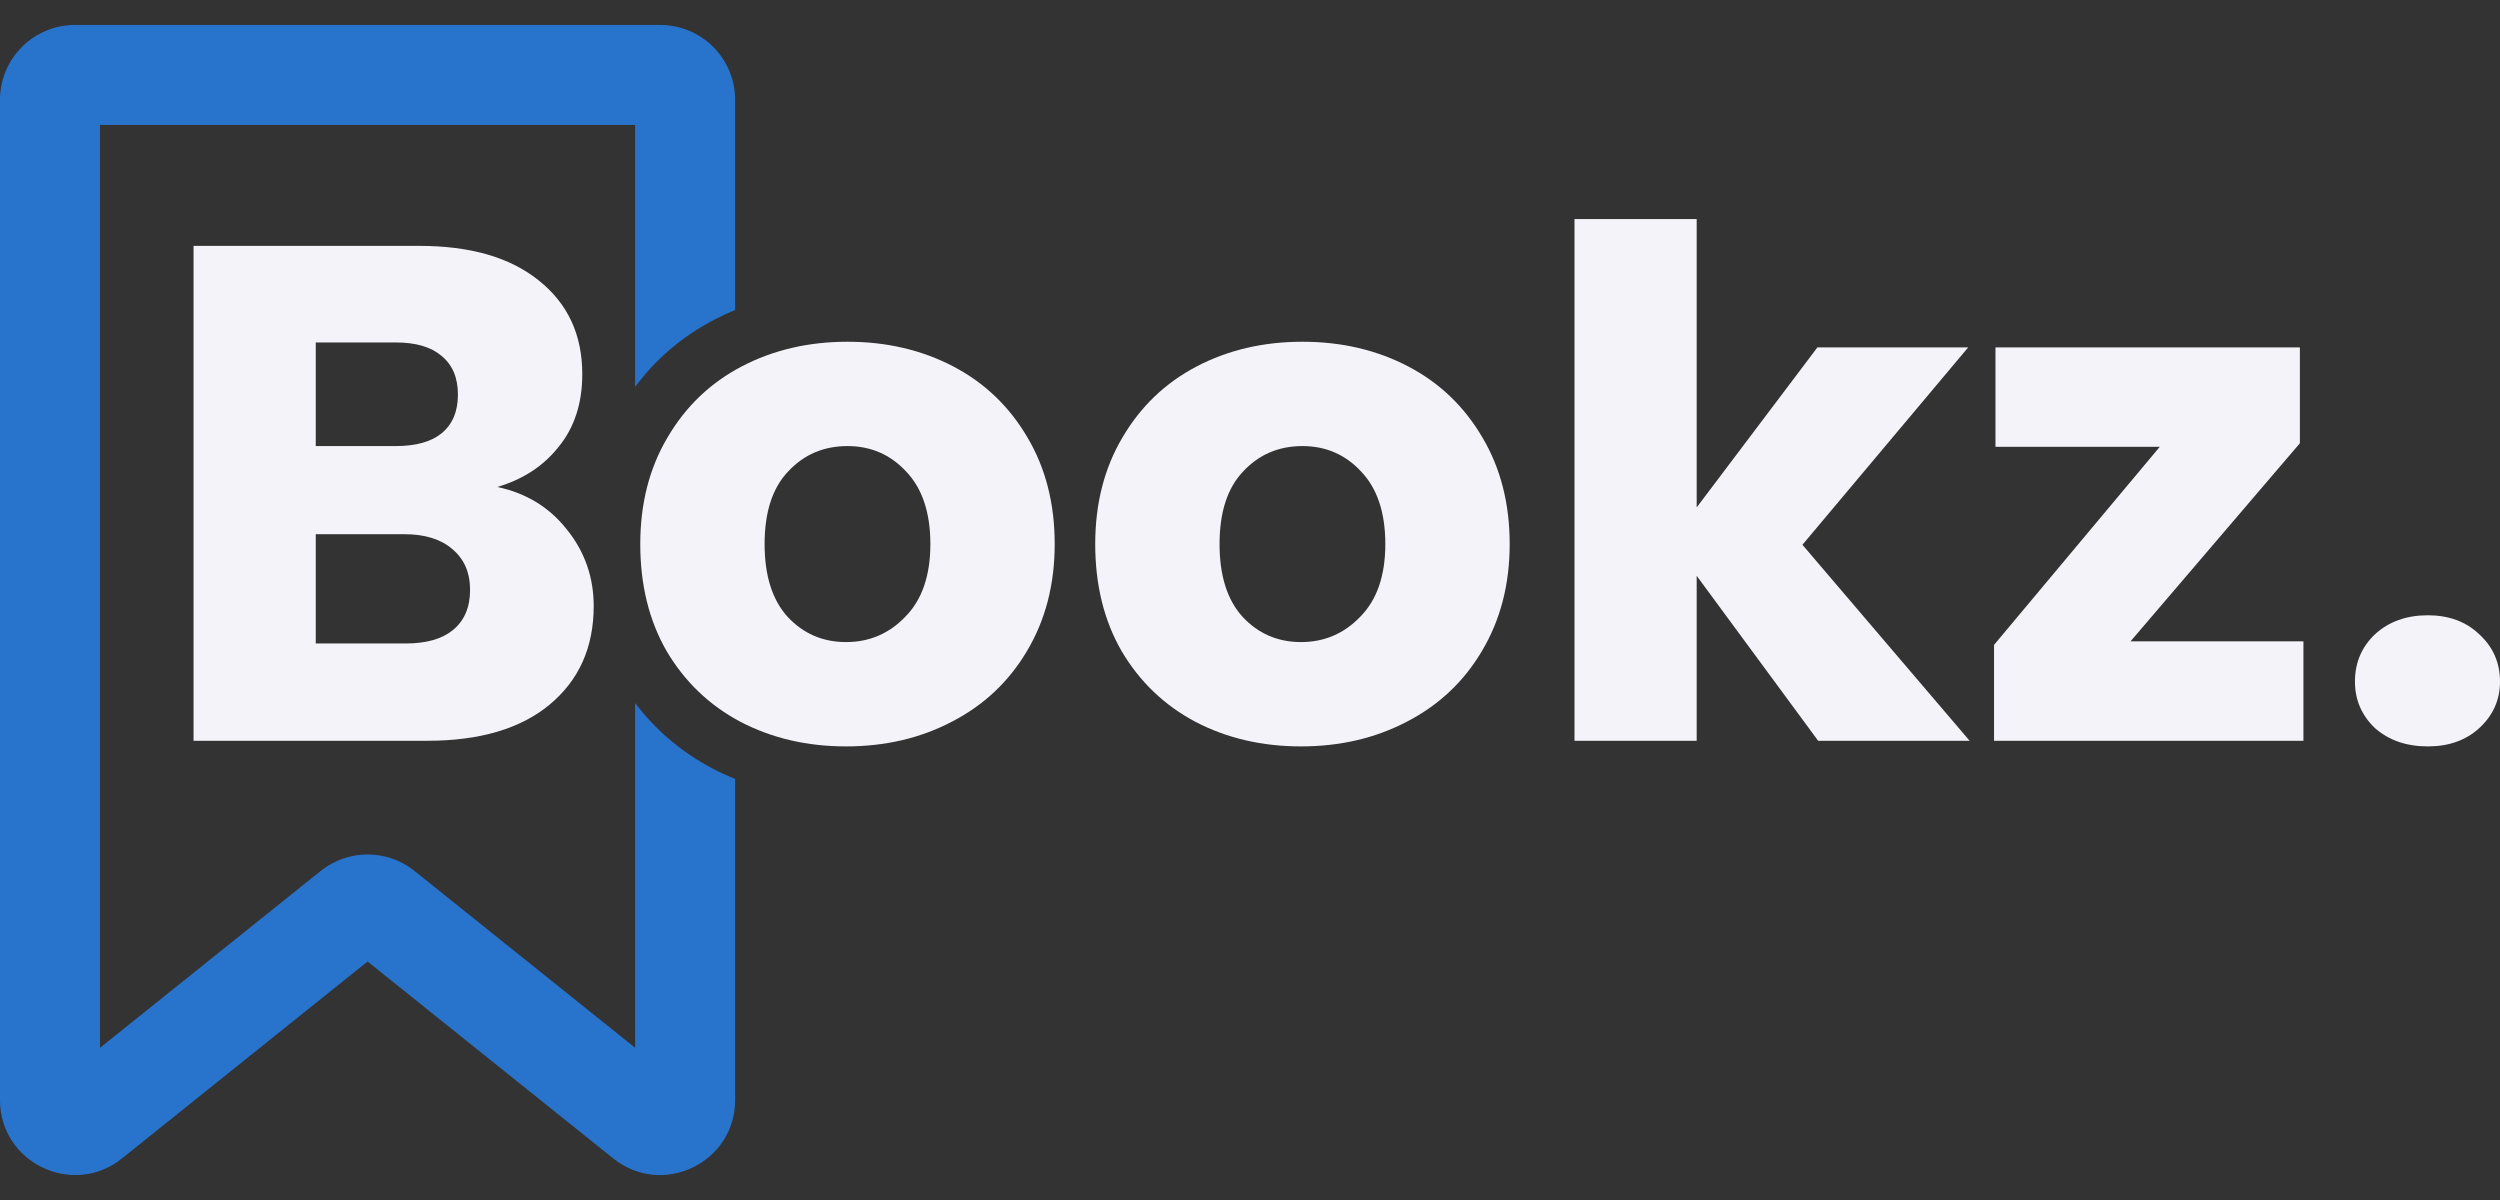 <svg width="100" height="48" viewBox="0 0 100 48" fill="none" xmlns="http://www.w3.org/2000/svg">
<rect x="0" y="0" width="100" height="48" fill="#333333" stroke="none"/>
<path d="M19.889 19.479C21.052 19.723 21.985 20.297 22.69 21.199C23.395 22.082 23.748 23.098 23.748 24.244C23.748 25.899 23.157 27.215 21.976 28.192C20.814 29.151 19.184 29.631 17.088 29.631H7.742V9.835H16.774C18.813 9.835 20.404 10.295 21.547 11.216C22.709 12.137 23.291 13.388 23.291 14.967C23.291 16.132 22.976 17.101 22.347 17.871C21.738 18.642 20.918 19.178 19.889 19.479ZM12.63 17.843H15.831C16.631 17.843 17.241 17.674 17.66 17.336C18.098 16.978 18.317 16.461 18.317 15.785C18.317 15.108 18.098 14.591 17.66 14.234C17.241 13.877 16.631 13.698 15.831 13.698H12.63V17.843ZM16.231 25.739C17.05 25.739 17.679 25.56 18.117 25.203C18.575 24.827 18.803 24.291 18.803 23.596C18.803 22.9 18.565 22.355 18.089 21.96C17.631 21.566 16.993 21.368 16.174 21.368H12.63V25.739H16.231Z" fill="#F5F3FA"/>
<path d="M33.842 29.856C32.28 29.856 30.87 29.527 29.612 28.869C28.374 28.211 27.392 27.271 26.668 26.049C25.963 24.827 25.611 23.398 25.611 21.763C25.611 20.146 25.973 18.727 26.697 17.505C27.421 16.264 28.412 15.315 29.669 14.657C30.927 13.999 32.337 13.67 33.9 13.67C35.462 13.67 36.872 13.999 38.13 14.657C39.387 15.315 40.378 16.264 41.102 17.505C41.826 18.727 42.188 20.146 42.188 21.763C42.188 23.38 41.817 24.808 41.074 26.049C40.349 27.271 39.349 28.211 38.072 28.869C36.815 29.527 35.405 29.856 33.842 29.856ZM33.842 25.683C34.776 25.683 35.567 25.344 36.215 24.667C36.882 23.991 37.215 23.022 37.215 21.763C37.215 20.503 36.891 19.535 36.243 18.858C35.614 18.182 34.833 17.843 33.9 17.843C32.947 17.843 32.156 18.182 31.527 18.858C30.898 19.516 30.584 20.485 30.584 21.763C30.584 23.022 30.889 23.991 31.499 24.667C32.127 25.344 32.909 25.683 33.842 25.683Z" fill="#F5F3FA"/>
<path d="M52.041 29.856C50.478 29.856 49.068 29.527 47.811 28.869C46.572 28.211 45.591 27.271 44.867 26.049C44.162 24.827 43.809 23.398 43.809 21.763C43.809 20.146 44.171 18.727 44.895 17.505C45.62 16.264 46.61 15.315 47.868 14.657C49.126 13.999 50.535 13.67 52.098 13.67C53.66 13.67 55.07 13.999 56.328 14.657C57.586 15.315 58.576 16.264 59.3 17.505C60.025 18.727 60.387 20.146 60.387 21.763C60.387 23.38 60.015 24.808 59.272 26.049C58.548 27.271 57.547 28.211 56.271 28.869C55.013 29.527 53.603 29.856 52.041 29.856ZM52.041 25.683C52.974 25.683 53.765 25.344 54.413 24.667C55.08 23.991 55.413 23.022 55.413 21.763C55.413 20.503 55.09 19.535 54.442 18.858C53.813 18.182 53.032 17.843 52.098 17.843C51.145 17.843 50.355 18.182 49.726 18.858C49.097 19.516 48.782 20.485 48.782 21.763C48.782 23.022 49.087 23.991 49.697 24.667C50.326 25.344 51.107 25.683 52.041 25.683Z" fill="#F5F3FA"/>
<path d="M72.726 29.631L67.867 23.032V29.631H62.98V8.763H67.867V20.297L72.697 13.895H78.728L72.097 21.791L78.785 29.631H72.726Z" fill="#F5F3FA"/>
<path d="M85.221 25.654H92.137V29.631H79.762V25.795L86.392 17.871H79.819V13.895H91.995V17.73L85.221 25.654Z" fill="#F5F3FA"/>
<path d="M97.113 29.856C96.256 29.856 95.551 29.612 94.998 29.123C94.465 28.615 94.198 27.995 94.198 27.262C94.198 26.51 94.465 25.88 94.998 25.372C95.551 24.865 96.256 24.611 97.113 24.611C97.952 24.611 98.638 24.865 99.171 25.372C99.724 25.88 100 26.51 100 27.262C100 27.995 99.724 28.615 99.171 29.123C98.638 29.612 97.952 29.856 97.113 29.856Z" fill="#F5F3FA"/>
<path fill-rule="evenodd" clip-rule="evenodd" d="M3 0.998C1.344 0.998 0 2.341 0 3.998V43.997C0 46.514 2.913 47.912 4.877 46.338L14.703 38.46L24.53 46.338C26.494 47.912 29.406 46.514 29.406 43.997V31.158C29.09 31.03 28.782 30.887 28.48 30.729C27.256 30.079 26.232 29.211 25.406 28.125V41.913L16.58 34.838C15.483 33.959 13.924 33.959 12.827 34.838L4 41.913V4.998H25.406V15.473C26.242 14.349 27.291 13.457 28.552 12.797C28.831 12.651 29.116 12.518 29.406 12.398V3.998C29.406 2.341 28.063 0.998 26.406 0.998H3Z" fill="#2874CD"/>
</svg>
